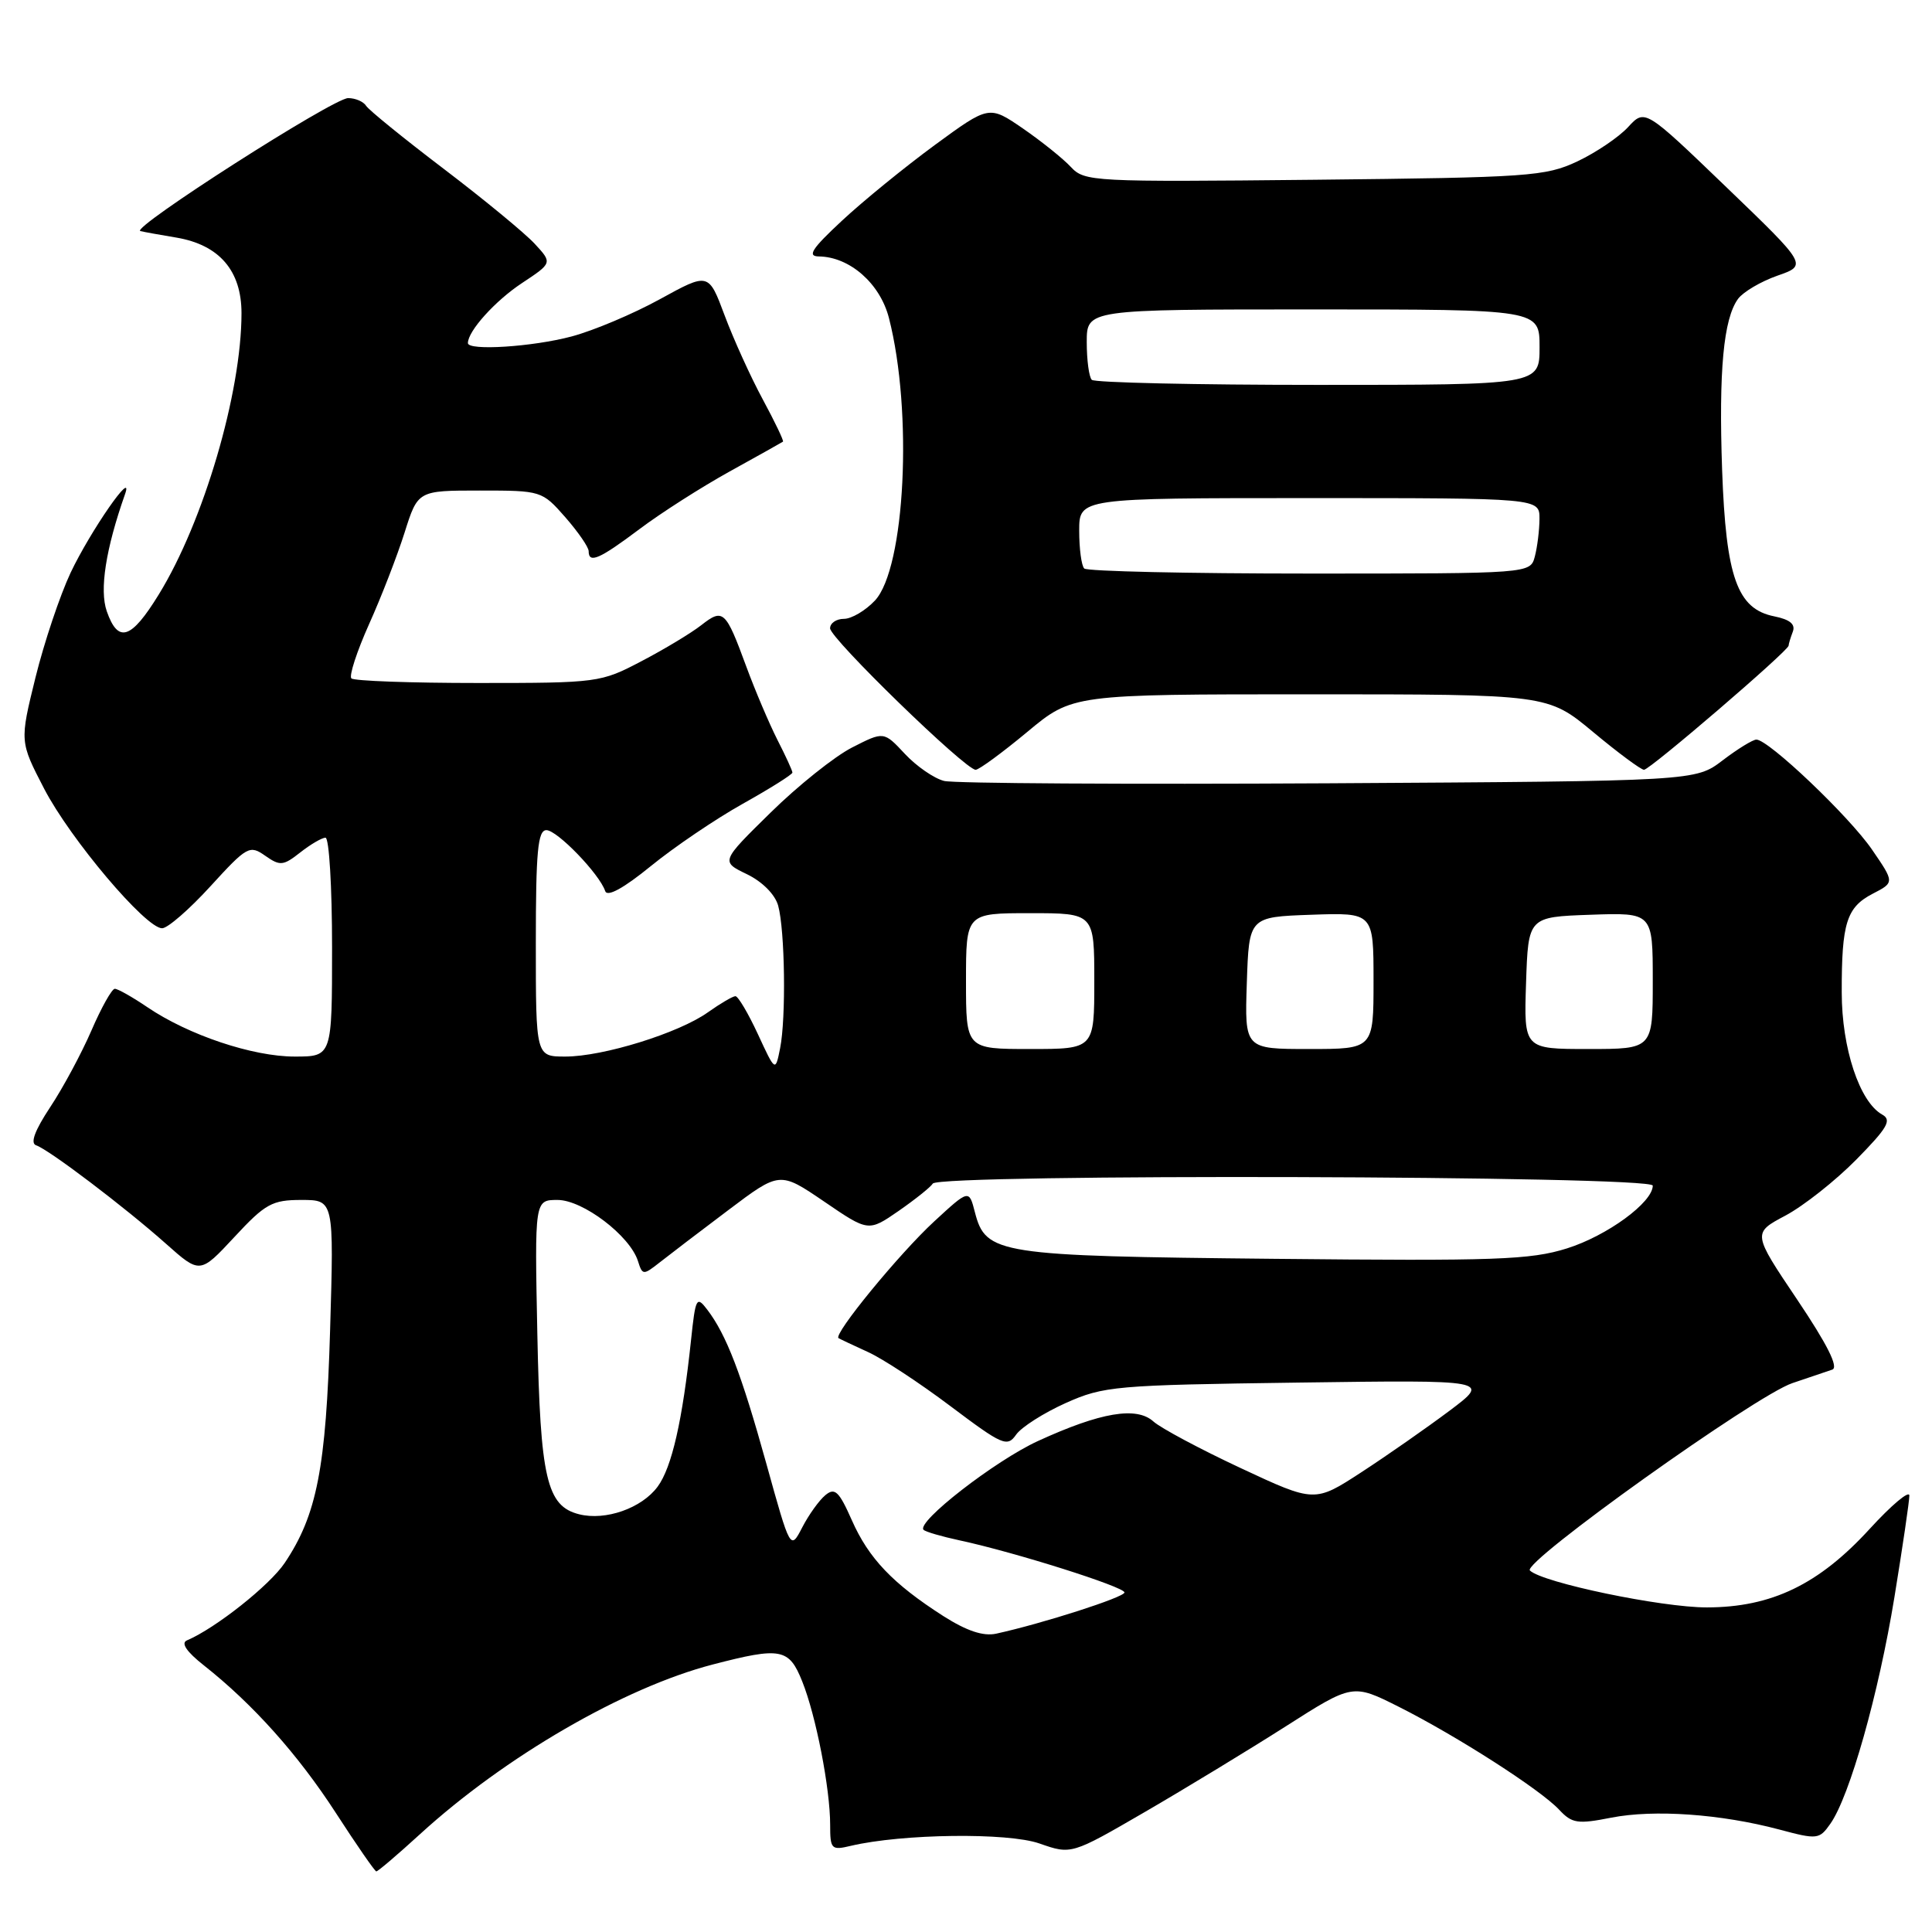 <?xml version="1.0" encoding="UTF-8" standalone="no"?>
<!DOCTYPE svg PUBLIC "-//W3C//DTD SVG 1.1//EN" "http://www.w3.org/Graphics/SVG/1.1/DTD/svg11.dtd" >
<svg xmlns="http://www.w3.org/2000/svg" xmlns:xlink="http://www.w3.org/1999/xlink" version="1.1" viewBox="0 0 256 256">
 <g >
 <path fill="currentColor"
d=" M 55.65 243.04 C 66.90 232.76 82.70 223.60 94.46 220.55 C 103.47 218.21 104.55 218.41 106.30 222.80 C 108.12 227.33 110.00 237.01 110.00 241.80 C 110.00 245.04 110.16 245.20 112.75 244.58 C 119.55 242.98 133.53 242.80 137.73 244.27 C 141.96 245.75 141.96 245.75 151.73 240.08 C 157.10 236.96 165.49 231.86 170.37 228.75 C 179.24 223.09 179.24 223.09 185.37 226.17 C 193.07 230.05 204.11 237.13 206.60 239.80 C 208.30 241.62 209.04 241.73 213.50 240.85 C 219.17 239.74 228.01 240.36 235.76 242.42 C 240.80 243.77 241.07 243.74 242.53 241.66 C 245.09 238.04 248.93 224.44 251.02 211.64 C 252.11 204.96 253.00 198.90 253.00 198.17 C 253.00 197.44 250.64 199.42 247.75 202.58 C 241.01 209.95 234.74 212.98 226.17 212.99 C 220.15 213.00 204.38 209.71 202.72 208.10 C 201.63 207.04 232.64 184.90 237.50 183.27 C 239.70 182.53 242.08 181.73 242.79 181.48 C 243.65 181.18 242.12 178.13 238.14 172.21 C 232.21 163.39 232.21 163.39 236.58 161.07 C 238.98 159.79 243.20 156.46 245.96 153.66 C 250.13 149.42 250.71 148.41 249.39 147.68 C 246.40 146.00 244.04 138.89 244.04 131.50 C 244.02 122.30 244.68 120.22 248.15 118.42 C 251.04 116.93 251.04 116.93 248.04 112.56 C 245.01 108.15 234.34 98.00 232.73 98.00 C 232.26 98.00 230.24 99.24 228.26 100.75 C 224.66 103.50 224.66 103.50 176.08 103.79 C 149.36 103.94 126.42 103.81 125.10 103.48 C 123.78 103.15 121.44 101.54 119.90 99.89 C 117.11 96.90 117.11 96.90 112.90 99.05 C 110.59 100.23 105.73 104.11 102.10 107.68 C 95.50 114.16 95.50 114.16 98.96 115.83 C 101.01 116.82 102.70 118.52 103.11 120.00 C 104.01 123.26 104.17 134.88 103.37 138.89 C 102.74 142.04 102.74 142.04 100.42 137.02 C 99.14 134.26 97.80 132.00 97.45 132.00 C 97.10 132.00 95.46 132.96 93.81 134.13 C 89.95 136.89 79.92 140.00 74.91 140.00 C 71.00 140.00 71.00 140.00 71.00 125.00 C 71.00 112.83 71.26 110.00 72.40 110.00 C 73.83 110.00 79.44 115.81 80.19 118.07 C 80.46 118.89 82.62 117.71 86.24 114.76 C 89.33 112.24 94.82 108.52 98.43 106.50 C 102.04 104.48 105.00 102.62 105.00 102.37 C 105.00 102.12 104.10 100.16 103.00 98.01 C 101.91 95.85 100.05 91.48 98.88 88.30 C 96.15 80.87 95.82 80.57 92.92 82.84 C 91.59 83.88 88.03 86.03 85.00 87.61 C 79.60 90.45 79.22 90.50 63.33 90.50 C 54.44 90.50 46.90 90.23 46.56 89.89 C 46.23 89.56 47.28 86.33 48.90 82.71 C 50.53 79.10 52.64 73.63 53.61 70.57 C 55.37 65.00 55.37 65.00 63.58 65.00 C 71.73 65.00 71.82 65.03 74.90 68.53 C 76.60 70.48 78.00 72.50 78.00 73.03 C 78.00 74.72 79.42 74.10 84.72 70.12 C 87.56 67.98 92.95 64.54 96.69 62.47 C 100.44 60.40 103.61 58.62 103.75 58.52 C 103.88 58.42 102.68 55.90 101.07 52.92 C 99.46 49.94 97.19 44.93 96.02 41.80 C 93.89 36.10 93.89 36.10 87.45 39.64 C 83.91 41.59 78.64 43.81 75.75 44.58 C 70.58 45.96 62.00 46.51 62.00 45.46 C 62.00 43.87 65.60 39.87 69.15 37.52 C 73.20 34.84 73.20 34.84 70.85 32.30 C 69.56 30.90 64.14 26.44 58.82 22.39 C 53.49 18.34 48.85 14.57 48.51 14.02 C 48.16 13.46 47.09 13.00 46.13 13.00 C 44.17 13.00 17.18 30.27 18.60 30.62 C 19.09 30.74 21.24 31.13 23.36 31.48 C 29.05 32.44 32.00 35.86 32.00 41.50 C 32.00 52.05 26.98 69.12 21.04 78.77 C 17.38 84.73 15.65 85.29 14.15 81.00 C 13.16 78.17 14.01 72.74 16.56 65.50 C 17.83 61.92 11.98 70.35 9.35 75.90 C 7.95 78.88 5.85 85.12 4.70 89.78 C 2.61 98.26 2.61 98.26 5.85 104.51 C 9.32 111.19 19.30 123.00 21.48 123.00 C 22.21 123.00 25.09 120.50 27.89 117.43 C 32.73 112.13 33.08 111.94 35.14 113.39 C 37.11 114.77 37.53 114.73 39.79 112.95 C 41.15 111.88 42.66 111.00 43.13 111.00 C 43.61 111.00 44.00 117.53 44.00 125.50 C 44.00 140.00 44.00 140.00 39.04 140.00 C 33.47 140.00 24.97 137.15 19.53 133.46 C 17.54 132.11 15.59 131.01 15.21 131.02 C 14.82 131.03 13.42 133.52 12.11 136.56 C 10.79 139.60 8.33 144.18 6.64 146.72 C 4.60 149.81 3.98 151.49 4.79 151.76 C 6.47 152.32 16.55 159.96 22.00 164.81 C 26.50 168.81 26.50 168.81 31.06 163.91 C 35.16 159.49 36.06 159.00 39.94 159.00 C 44.25 159.00 44.25 159.00 43.74 176.25 C 43.20 194.55 41.99 200.73 37.73 207.09 C 35.74 210.06 28.58 215.74 24.77 217.36 C 23.94 217.71 24.72 218.86 27.00 220.66 C 33.50 225.79 39.48 232.47 44.50 240.22 C 47.25 244.47 49.66 247.95 49.86 247.97 C 50.06 247.99 52.66 245.77 55.65 243.04 Z  M 136.10 97.00 C 142.10 92.00 142.10 92.00 173.60 92.00 C 205.09 92.00 205.09 92.00 211.10 97.00 C 214.40 99.75 217.44 102.00 217.84 102.00 C 218.62 102.00 237.00 86.22 237.00 85.55 C 237.00 85.34 237.25 84.51 237.55 83.72 C 237.94 82.72 237.18 82.09 235.10 81.67 C 230.19 80.69 228.70 76.51 228.19 62.29 C 227.73 49.13 228.37 42.25 230.30 39.60 C 230.98 38.68 233.32 37.30 235.51 36.53 C 239.50 35.14 239.50 35.14 228.73 24.78 C 217.96 14.42 217.96 14.42 215.73 16.84 C 214.50 18.18 211.47 20.22 209.00 21.39 C 204.78 23.37 202.59 23.52 174.14 23.82 C 144.81 24.12 143.71 24.07 141.90 22.13 C 140.87 21.02 138.01 18.73 135.55 17.03 C 131.06 13.95 131.06 13.95 123.86 19.22 C 119.90 22.13 114.37 26.63 111.58 29.23 C 107.57 32.96 106.92 33.96 108.50 33.98 C 112.60 34.03 116.62 37.57 117.79 42.14 C 120.98 54.56 119.94 75.30 115.93 79.58 C 114.68 80.91 112.83 82.00 111.83 82.00 C 110.82 82.00 110.00 82.56 109.99 83.25 C 109.98 84.58 127.91 102.00 129.28 102.00 C 129.72 102.00 132.79 99.75 136.10 97.00 Z  M 125.00 214.14 C 118.32 209.86 115.11 206.51 112.87 201.43 C 111.17 197.59 110.62 197.07 109.36 198.12 C 108.54 198.80 107.16 200.72 106.30 202.39 C 104.73 205.42 104.73 205.42 101.55 193.96 C 98.23 182.01 96.25 176.86 93.71 173.53 C 92.30 171.68 92.16 171.95 91.57 177.53 C 90.44 188.22 89.02 194.45 87.14 196.99 C 85.03 199.85 80.24 201.53 76.74 200.65 C 72.44 199.57 71.59 195.93 71.20 176.75 C 70.84 159.00 70.84 159.00 73.88 159.00 C 77.23 159.00 83.46 163.73 84.53 167.09 C 85.13 168.99 85.23 168.99 87.41 167.28 C 88.65 166.30 92.74 163.18 96.50 160.35 C 103.32 155.21 103.32 155.21 109.20 159.21 C 115.07 163.22 115.07 163.22 119.08 160.45 C 121.28 158.92 123.32 157.29 123.60 156.83 C 124.42 155.51 219.00 155.77 219.00 157.10 C 219.00 159.32 212.97 163.74 207.63 165.42 C 202.78 166.94 198.22 167.10 168.82 166.80 C 132.17 166.43 130.62 166.19 129.18 160.63 C 128.40 157.59 128.40 157.59 123.78 161.85 C 119.16 166.11 110.37 176.83 111.11 177.31 C 111.32 177.44 113.08 178.27 115.01 179.15 C 116.94 180.02 121.86 183.25 125.95 186.33 C 132.85 191.52 133.46 191.78 134.64 190.10 C 135.34 189.10 138.30 187.22 141.21 185.91 C 146.25 183.66 147.73 183.53 172.00 183.20 C 197.50 182.85 197.50 182.85 192.07 186.93 C 189.08 189.17 183.84 192.83 180.42 195.06 C 174.20 199.11 174.20 199.11 164.40 194.53 C 159.01 192.01 153.81 189.23 152.84 188.36 C 150.60 186.33 145.85 187.13 137.54 190.94 C 131.85 193.55 121.36 201.70 122.38 202.71 C 122.63 202.97 124.79 203.60 127.17 204.11 C 134.45 205.67 149.00 210.27 149.00 211.01 C 149.00 211.64 138.13 215.13 132.00 216.47 C 130.28 216.84 128.10 216.11 125.00 214.14 Z  M 128.00 130.00 C 128.00 121.00 128.00 121.00 136.50 121.00 C 145.00 121.00 145.00 121.00 145.00 130.00 C 145.00 139.00 145.00 139.00 136.50 139.00 C 128.00 139.00 128.00 139.00 128.00 130.00 Z  M 165.21 130.25 C 165.50 121.50 165.50 121.50 173.75 121.21 C 182.00 120.92 182.00 120.92 182.00 129.96 C 182.00 139.00 182.00 139.00 173.46 139.00 C 164.92 139.00 164.92 139.00 165.21 130.25 Z  M 202.21 130.25 C 202.50 121.50 202.50 121.50 210.75 121.21 C 219.00 120.92 219.00 120.92 219.00 129.96 C 219.00 139.00 219.00 139.00 210.46 139.00 C 201.92 139.00 201.92 139.00 202.21 130.25 Z  M 143.67 75.33 C 143.30 74.97 143.00 72.72 143.00 70.33 C 143.00 66.00 143.00 66.00 173.50 66.00 C 204.00 66.00 204.00 66.00 203.99 68.75 C 203.98 70.26 203.70 72.51 203.37 73.75 C 202.77 76.00 202.77 76.00 173.55 76.00 C 157.48 76.00 144.03 75.70 143.67 75.33 Z  M 144.67 50.33 C 144.30 49.97 144.00 47.72 144.00 45.33 C 144.00 41.00 144.00 41.00 174.00 41.00 C 204.00 41.00 204.00 41.00 204.00 46.00 C 204.00 51.00 204.00 51.00 174.67 51.00 C 158.53 51.00 145.03 50.70 144.67 50.33 Z "/>
</g>
</svg>